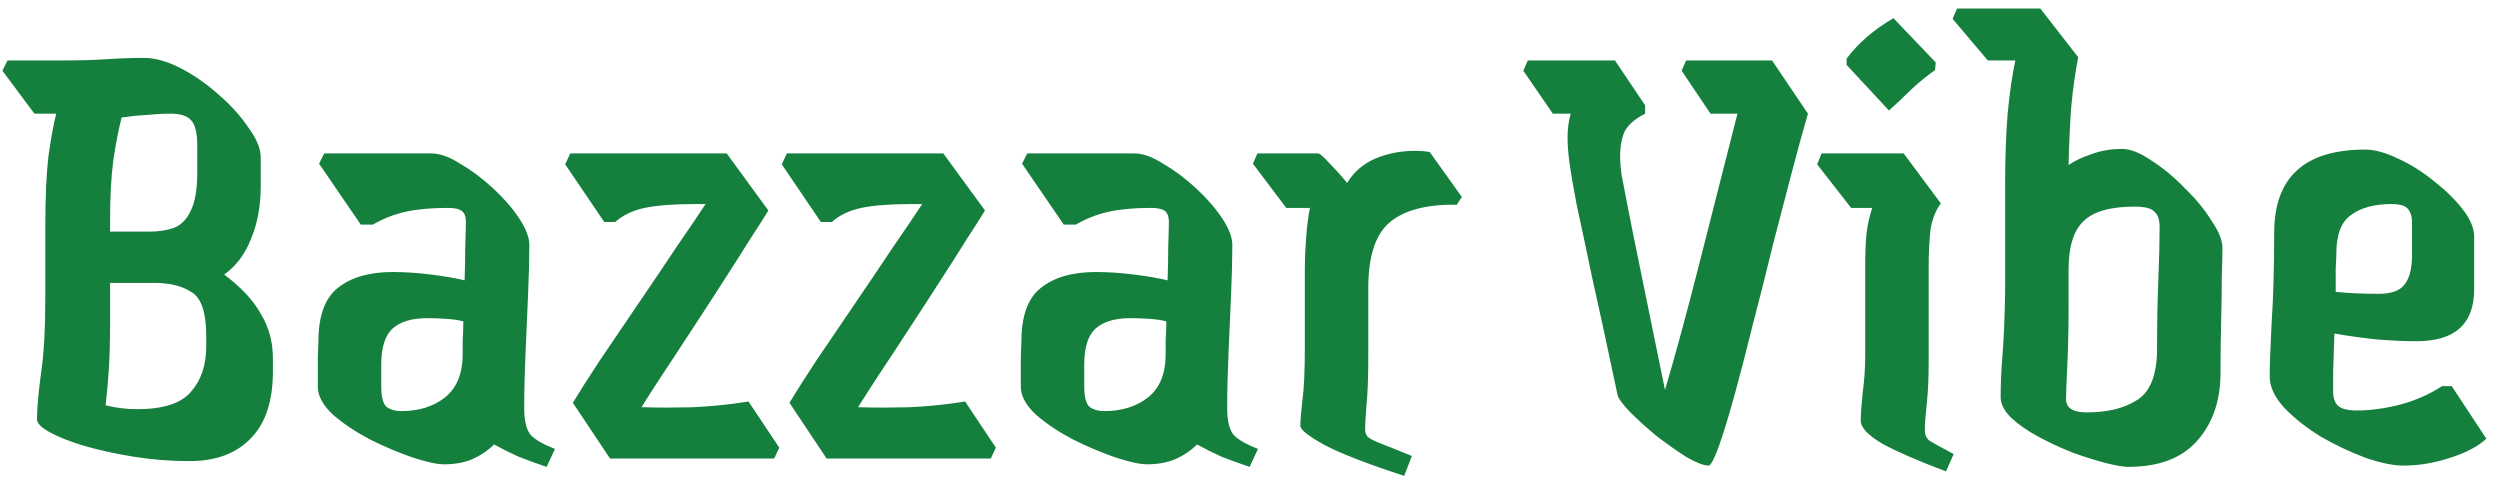 <svg width="117" height="23" viewBox="0 0 117 23" fill="none" xmlns="http://www.w3.org/2000/svg">
<path d="M8.872 21.58C7.972 21.58 7.092 21.51 6.232 21.37C5.372 21.23 4.602 21.06 3.922 20.86C3.262 20.66 2.732 20.45 2.332 20.23C1.932 20.01 1.732 19.81 1.732 19.63C1.732 19.13 1.792 18.43 1.912 17.53C2.052 16.63 2.122 15.39 2.122 13.81V10.48C2.122 9.16 2.172 8.09 2.272 7.27C2.392 6.43 2.512 5.78 2.632 5.32H1.612L0.112 3.31L0.352 2.83H2.752C3.692 2.83 4.442 2.81 5.002 2.77C5.582 2.73 6.162 2.71 6.742 2.71C7.262 2.71 7.832 2.87 8.452 3.19C9.072 3.51 9.662 3.92 10.222 4.42C10.802 4.92 11.272 5.44 11.632 5.98C12.012 6.5 12.202 6.96 12.202 7.36V8.71C12.202 9.63 12.052 10.45 11.752 11.17C11.472 11.89 11.052 12.45 10.492 12.85C11.272 13.43 11.842 14.04 12.202 14.68C12.582 15.3 12.772 16 12.772 16.78V17.38C12.772 18.78 12.422 19.83 11.722 20.53C11.042 21.23 10.092 21.58 8.872 21.58ZM8.002 5.32C7.642 5.32 7.262 5.34 6.862 5.38C6.482 5.4 6.092 5.44 5.692 5.5C5.552 6.04 5.422 6.71 5.302 7.51C5.202 8.29 5.152 9.21 5.152 10.27V10.84H6.982C7.422 10.84 7.812 10.78 8.152 10.66C8.492 10.52 8.752 10.25 8.932 9.85C9.132 9.45 9.232 8.85 9.232 8.05V6.85C9.232 6.25 9.142 5.85 8.962 5.65C8.782 5.43 8.462 5.32 8.002 5.32ZM5.152 15.16C5.152 15.98 5.132 16.7 5.092 17.32C5.052 17.92 5.002 18.47 4.942 18.97C5.442 19.09 5.932 19.15 6.412 19.15C7.632 19.15 8.472 18.88 8.932 18.34C9.412 17.8 9.652 17.09 9.652 16.21V15.73C9.652 14.65 9.432 13.97 8.992 13.69C8.552 13.39 7.962 13.24 7.222 13.24H5.152V15.16ZM25.583 21.85C25.103 21.69 24.663 21.53 24.263 21.37C23.863 21.19 23.483 21 23.123 20.8C22.843 21.08 22.503 21.31 22.103 21.49C21.723 21.65 21.283 21.73 20.783 21.73C20.443 21.73 19.943 21.62 19.283 21.4C18.643 21.18 17.983 20.9 17.303 20.56C16.623 20.2 16.043 19.81 15.563 19.39C15.103 18.95 14.873 18.52 14.873 18.1C14.873 17.58 14.873 17.12 14.873 16.72C14.893 16.3 14.903 16.05 14.903 15.97C14.903 14.79 15.203 13.96 15.803 13.48C16.423 12.98 17.283 12.73 18.383 12.73C18.943 12.73 19.543 12.77 20.183 12.85C20.823 12.93 21.343 13.02 21.743 13.12C21.763 12.56 21.773 12.03 21.773 11.53C21.793 11.01 21.803 10.62 21.803 10.36C21.803 10.14 21.743 9.98 21.623 9.88C21.503 9.78 21.283 9.73 20.963 9.73C20.183 9.73 19.523 9.79 18.983 9.91C18.443 10.03 17.933 10.23 17.453 10.51H16.883L14.933 7.66L15.173 7.18H20.183C20.583 7.18 21.033 7.34 21.533 7.66C22.053 7.96 22.563 8.34 23.063 8.8C23.563 9.26 23.973 9.73 24.293 10.21C24.613 10.69 24.773 11.11 24.773 11.47C24.773 12.13 24.753 12.91 24.713 13.81C24.673 14.71 24.633 15.63 24.593 16.57C24.553 17.49 24.533 18.33 24.533 19.09C24.533 19.69 24.633 20.11 24.833 20.35C25.033 20.57 25.413 20.79 25.973 21.01L25.583 21.85ZM17.843 18.1C17.843 18.6 17.933 18.92 18.113 19.06C18.293 19.18 18.513 19.24 18.773 19.24C19.593 19.24 20.273 19.03 20.813 18.61C21.373 18.17 21.653 17.49 21.653 16.57C21.653 16.39 21.653 16.17 21.653 15.91C21.673 15.65 21.683 15.36 21.683 15.04C21.463 14.98 21.193 14.94 20.873 14.92C20.553 14.9 20.263 14.89 20.003 14.89C19.283 14.89 18.743 15.05 18.383 15.37C18.023 15.69 17.843 16.25 17.843 17.05V18.1ZM28.55 21.46L26.81 18.85C27.11 18.35 27.53 17.69 28.07 16.87C28.63 16.05 29.22 15.18 29.84 14.26C30.48 13.32 31.08 12.43 31.64 11.59C32.22 10.75 32.68 10.07 33.02 9.55H32.51C31.53 9.55 30.75 9.61 30.17 9.73C29.61 9.85 29.15 10.07 28.79 10.39H28.28L26.45 7.69L26.69 7.18H34.01L35.96 9.85C35.78 10.15 35.5 10.59 35.12 11.17C34.76 11.75 34.34 12.41 33.86 13.15C33.4 13.87 32.92 14.61 32.42 15.37C31.94 16.11 31.48 16.81 31.04 17.47C30.62 18.11 30.28 18.64 30.02 19.06H30.2C30.78 19.08 31.51 19.08 32.39 19.06C33.29 19.02 34.17 18.93 35.03 18.79L36.47 20.95L36.23 21.46H28.55ZM38.687 21.46L36.947 18.85C37.247 18.35 37.667 17.69 38.207 16.87C38.767 16.05 39.357 15.18 39.977 14.26C40.617 13.32 41.217 12.43 41.777 11.59C42.357 10.75 42.817 10.07 43.157 9.55H42.647C41.667 9.55 40.887 9.61 40.307 9.73C39.747 9.85 39.287 10.07 38.927 10.39H38.417L36.587 7.69L36.827 7.18H44.147L46.097 9.85C45.917 10.15 45.637 10.59 45.257 11.17C44.897 11.75 44.477 12.41 43.997 13.15C43.537 13.87 43.057 14.61 42.557 15.37C42.077 16.11 41.617 16.81 41.177 17.47C40.757 18.11 40.417 18.64 40.157 19.06H40.337C40.917 19.08 41.647 19.08 42.527 19.06C43.427 19.02 44.307 18.93 45.167 18.79L46.607 20.95L46.367 21.46H38.687ZM58.483 21.85C58.003 21.69 57.563 21.53 57.163 21.37C56.763 21.19 56.383 21 56.023 20.8C55.743 21.08 55.403 21.31 55.003 21.49C54.623 21.65 54.183 21.73 53.683 21.73C53.343 21.73 52.843 21.62 52.183 21.4C51.543 21.18 50.883 20.9 50.203 20.56C49.523 20.2 48.943 19.81 48.463 19.39C48.003 18.95 47.773 18.52 47.773 18.1C47.773 17.58 47.773 17.12 47.773 16.72C47.793 16.3 47.803 16.05 47.803 15.97C47.803 14.79 48.103 13.96 48.703 13.48C49.323 12.98 50.183 12.73 51.283 12.73C51.843 12.73 52.443 12.77 53.083 12.85C53.723 12.93 54.243 13.02 54.643 13.12C54.663 12.56 54.673 12.03 54.673 11.53C54.693 11.01 54.703 10.62 54.703 10.36C54.703 10.14 54.643 9.98 54.523 9.88C54.403 9.78 54.183 9.73 53.863 9.73C53.083 9.73 52.423 9.79 51.883 9.91C51.343 10.03 50.833 10.23 50.353 10.51H49.783L47.833 7.66L48.073 7.18H53.083C53.483 7.18 53.933 7.34 54.433 7.66C54.953 7.96 55.463 8.34 55.963 8.8C56.463 9.26 56.873 9.73 57.193 10.21C57.513 10.69 57.673 11.11 57.673 11.47C57.673 12.13 57.653 12.91 57.613 13.81C57.573 14.71 57.533 15.63 57.493 16.57C57.453 17.49 57.433 18.33 57.433 19.09C57.433 19.69 57.533 20.11 57.733 20.35C57.933 20.57 58.313 20.79 58.873 21.01L58.483 21.85ZM50.743 18.1C50.743 18.6 50.833 18.92 51.013 19.06C51.193 19.18 51.413 19.24 51.673 19.24C52.493 19.24 53.173 19.03 53.713 18.61C54.273 18.17 54.553 17.49 54.553 16.57C54.553 16.39 54.553 16.17 54.553 15.91C54.573 15.65 54.583 15.36 54.583 15.04C54.363 14.98 54.093 14.94 53.773 14.92C53.453 14.9 53.163 14.89 52.903 14.89C52.183 14.89 51.643 15.05 51.283 15.37C50.923 15.69 50.743 16.25 50.743 17.05V18.1ZM65.716 22.27C63.996 21.71 62.756 21.23 61.996 20.83C61.236 20.41 60.856 20.11 60.856 19.93C60.856 19.71 60.886 19.33 60.946 18.79C61.026 18.25 61.066 17.41 61.066 16.27V12.55C61.066 12.15 61.086 11.68 61.126 11.14C61.166 10.58 61.226 10.11 61.306 9.73H60.196L58.636 7.66L58.846 7.18H61.666C61.766 7.18 61.946 7.33 62.206 7.63C62.486 7.91 62.766 8.22 63.046 8.56C63.366 8.04 63.806 7.66 64.366 7.42C64.946 7.18 65.556 7.06 66.196 7.06C66.516 7.06 66.756 7.08 66.916 7.12L68.416 9.22L68.176 9.58C66.776 9.56 65.736 9.83 65.056 10.39C64.376 10.95 64.036 11.98 64.036 13.48V16.69C64.036 17.69 64.006 18.47 63.946 19.03C63.906 19.57 63.886 19.93 63.886 20.11C63.886 20.23 63.926 20.34 64.006 20.44C64.086 20.52 64.276 20.62 64.576 20.74C64.896 20.86 65.396 21.06 66.076 21.34L65.716 22.27ZM79.962 21.79C79.742 21.79 79.402 21.66 78.942 21.4C78.502 21.12 78.032 20.79 77.532 20.41C77.052 20.01 76.632 19.63 76.272 19.27C75.932 18.91 75.742 18.65 75.702 18.49C75.222 16.21 74.822 14.36 74.502 12.94C74.202 11.5 73.962 10.37 73.782 9.55C73.622 8.71 73.512 8.07 73.452 7.63C73.392 7.17 73.362 6.78 73.362 6.46C73.362 6.02 73.412 5.64 73.512 5.32H72.672L71.292 3.31L71.502 2.83H75.582L76.992 4.93V5.32C76.552 5.54 76.242 5.8 76.062 6.1C75.902 6.4 75.822 6.82 75.822 7.36C75.822 7.54 75.842 7.8 75.882 8.14C75.942 8.46 76.042 8.98 76.182 9.7C76.322 10.42 76.532 11.46 76.812 12.82C77.092 14.18 77.462 15.99 77.922 18.25C78.402 16.63 78.932 14.68 79.512 12.4C80.092 10.12 80.692 7.76 81.312 5.32H80.052L78.702 3.31L78.912 2.83H82.932L84.612 5.32C84.412 6 84.172 6.87 83.892 7.93C83.612 8.99 83.312 10.14 82.992 11.38C82.692 12.62 82.382 13.85 82.062 15.07C81.762 16.29 81.472 17.41 81.192 18.43C80.912 19.45 80.662 20.27 80.442 20.89C80.222 21.49 80.062 21.79 79.962 21.79ZM88.402 5.17L86.422 3.04V2.74C86.962 2.02 87.692 1.39 88.612 0.85L90.592 2.92L90.562 3.28C90.162 3.56 89.782 3.87 89.422 4.21C89.082 4.55 88.742 4.87 88.402 5.17ZM91.072 22.06C89.792 21.58 88.802 21.15 88.102 20.77C87.422 20.37 87.082 20.01 87.082 19.69C87.082 19.41 87.112 18.98 87.172 18.4C87.252 17.8 87.292 17.22 87.292 16.66V12.37C87.292 11.85 87.312 11.37 87.352 10.93C87.412 10.47 87.502 10.07 87.622 9.73H86.632L85.042 7.69L85.252 7.18H89.092L90.832 9.52C90.592 9.84 90.432 10.24 90.352 10.72C90.292 11.2 90.262 11.81 90.262 12.55V16.99C90.262 17.71 90.232 18.35 90.172 18.91C90.112 19.45 90.082 19.86 90.082 20.14C90.082 20.34 90.152 20.5 90.292 20.62C90.452 20.72 90.832 20.93 91.432 21.25L91.072 22.06ZM99.6 21.85C99.38 21.85 99.03 21.79 98.55 21.67C98.09 21.55 97.58 21.39 97.02 21.19C96.46 20.97 95.92 20.72 95.4 20.44C94.88 20.16 94.45 19.86 94.11 19.54C93.79 19.22 93.63 18.9 93.63 18.58C93.63 17.96 93.66 17.29 93.72 16.57C93.78 15.83 93.82 14.85 93.84 13.63V8.59C93.84 7.39 93.88 6.29 93.96 5.29C94.06 4.27 94.18 3.45 94.32 2.83H93.03L91.38 0.88L91.59 0.4H95.49L97.26 2.68C97.12 3.38 97.01 4.17 96.93 5.05C96.87 5.91 96.83 6.8 96.81 7.72C97.11 7.52 97.47 7.35 97.89 7.21C98.33 7.05 98.8 6.97 99.3 6.97C99.7 6.97 100.16 7.15 100.68 7.51C101.22 7.85 101.74 8.28 102.24 8.8C102.76 9.3 103.18 9.81 103.5 10.33C103.84 10.83 104.01 11.25 104.01 11.59C104.01 11.89 104 12.35 103.98 12.97C103.98 13.57 103.97 14.26 103.95 15.04C103.93 15.82 103.92 16.62 103.92 17.44C103.92 18.76 103.55 19.83 102.81 20.65C102.09 21.45 101.02 21.85 99.6 21.85ZM96.69 18.67C96.69 19.09 97.01 19.3 97.65 19.3C98.65 19.3 99.45 19.1 100.05 18.7C100.65 18.3 100.95 17.51 100.95 16.33C100.95 15.15 100.97 14.07 101.01 13.09C101.05 12.09 101.07 11.27 101.07 10.63C101.07 10.29 100.99 10.05 100.83 9.91C100.69 9.75 100.38 9.67 99.9 9.67C98.76 9.67 97.96 9.9 97.5 10.36C97.04 10.8 96.81 11.55 96.81 12.61V14.38C96.81 15.36 96.79 16.27 96.75 17.11C96.71 17.93 96.69 18.45 96.69 18.67ZM112.491 21.79C112.011 21.79 111.421 21.67 110.721 21.43C110.021 21.17 109.321 20.84 108.621 20.44C107.941 20.02 107.371 19.57 106.911 19.09C106.451 18.59 106.221 18.1 106.221 17.62C106.221 17.14 106.251 16.31 106.311 15.13C106.391 13.95 106.431 12.54 106.431 10.9C106.431 8.3 107.851 7 110.691 7C111.131 7 111.641 7.14 112.221 7.42C112.801 7.68 113.361 8.03 113.901 8.47C114.441 8.89 114.891 9.33 115.251 9.79C115.611 10.25 115.791 10.68 115.791 11.08V13.54C115.791 15.16 114.891 15.97 113.091 15.97C112.531 15.97 111.891 15.94 111.171 15.88C110.451 15.8 109.811 15.71 109.251 15.61C109.231 16.27 109.211 16.87 109.191 17.41C109.191 17.93 109.191 18.23 109.191 18.31C109.191 18.63 109.271 18.86 109.431 19C109.591 19.14 109.881 19.21 110.301 19.21C110.921 19.21 111.591 19.12 112.311 18.94C113.051 18.74 113.711 18.45 114.291 18.07H114.741L116.361 20.53C115.981 20.89 115.411 21.19 114.651 21.43C113.911 21.67 113.191 21.79 112.491 21.79ZM109.341 11.86C109.341 12.02 109.331 12.26 109.311 12.58C109.311 12.9 109.311 13.26 109.311 13.66C109.891 13.72 110.561 13.75 111.321 13.75C111.901 13.75 112.301 13.61 112.521 13.33C112.761 13.03 112.881 12.58 112.881 11.98V10.36C112.881 10.14 112.821 9.95 112.701 9.79C112.581 9.63 112.321 9.55 111.921 9.55C111.121 9.55 110.491 9.72 110.031 10.06C109.571 10.38 109.341 10.98 109.341 11.86Z" fill="#15803D"/>
</svg>

